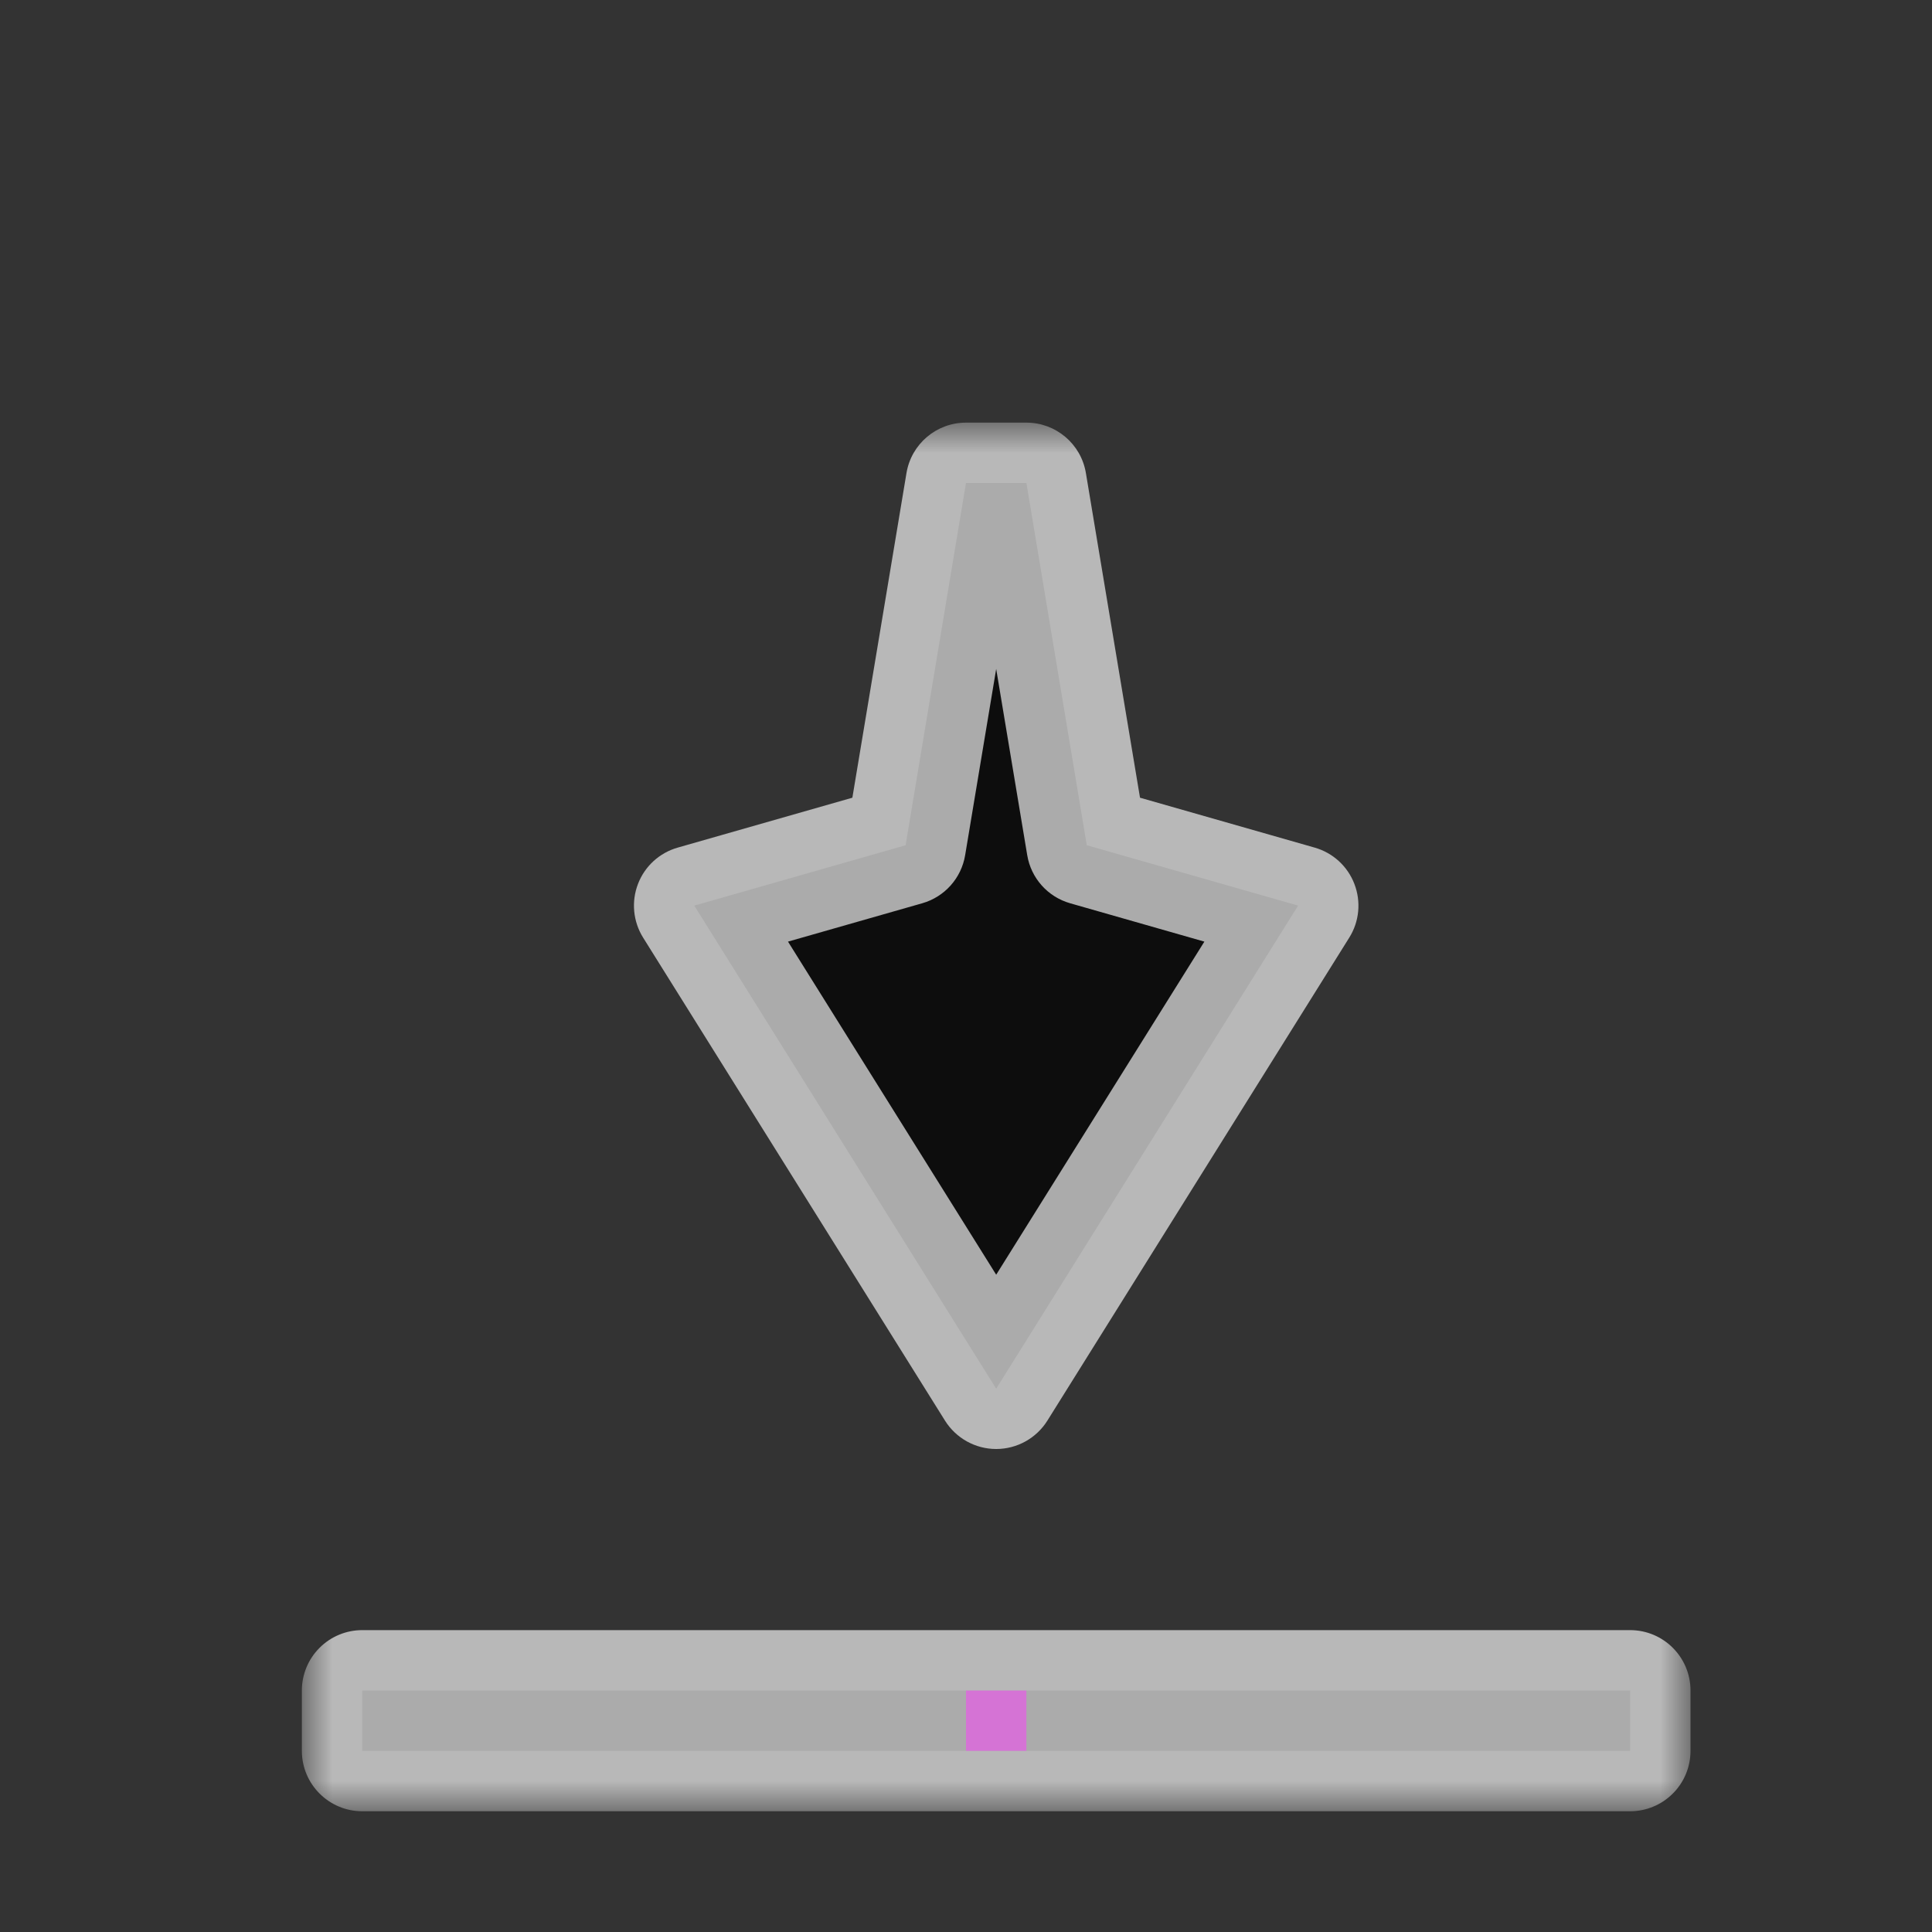 <svg width="32" height="32" viewBox="0 0 32 32" fill="none" xmlns="http://www.w3.org/2000/svg">
<rect x="0" y="0" width="32" height="32" fill="#333333" stroke="none"/>
<g id="cursor=s-resize, variant=dark, size=32">
<g id="Union">
<mask id="path-1-outside-1_2320_9173" maskUnits="userSpaceOnUse" x="5" y="7" width="23" height="23" fill="black">
<rect fill="white" x="5" y="7" width="23" height="23"/>
<path fill-rule="evenodd" clip-rule="evenodd" d="M21.5 15L16.5 23L11.5 15L15 14L16 8H17L18 14L21.5 15ZM27 28V29L6 29V28L27 28Z"/>
</mask>
<path fill-rule="evenodd" clip-rule="evenodd" d="M21.5 15L16.5 23L11.5 15L15 14L16 8H17L18 14L21.5 15ZM27 28V29L6 29V28L27 28Z" fill="#0D0D0D"/>
<path d="M16.5 23L15.652 23.53C15.835 23.822 16.155 24 16.5 24C16.845 24 17.165 23.822 17.348 23.53L16.5 23ZM21.5 15L22.348 15.53C22.515 15.264 22.546 14.934 22.433 14.641C22.321 14.348 22.077 14.125 21.775 14.039L21.5 15ZM11.5 15L11.225 14.039C10.923 14.125 10.679 14.348 10.567 14.641C10.454 14.934 10.486 15.264 10.652 15.53L11.5 15ZM15 14L15.275 14.961C15.646 14.855 15.923 14.545 15.986 14.164L15 14ZM16 8V7C15.511 7 15.094 7.353 15.014 7.836L16 8ZM17 8L17.986 7.836C17.906 7.353 17.489 7 17 7V8ZM18 14L17.014 14.164C17.077 14.545 17.354 14.855 17.725 14.961L18 14ZM27 29V30C27.265 30 27.52 29.895 27.707 29.707C27.895 29.52 28 29.265 28 29H27ZM27 28H28C28 27.448 27.552 27 27 27V28ZM6 29H5C5 29.552 5.448 30 6 30V29ZM6 28V27C5.735 27 5.48 27.105 5.293 27.293C5.105 27.48 5 27.735 5 28H6ZM17.348 23.53L22.348 15.53L20.652 14.47L15.652 22.47L17.348 23.53ZM10.652 15.53L15.652 23.53L17.348 22.47L12.348 14.47L10.652 15.53ZM14.725 13.039L11.225 14.039L11.775 15.961L15.275 14.961L14.725 13.039ZM15.014 7.836L14.014 13.836L15.986 14.164L16.986 8.164L15.014 7.836ZM17 7H16V9H17V7ZM18.986 13.836L17.986 7.836L16.014 8.164L17.014 14.164L18.986 13.836ZM21.775 14.039L18.275 13.039L17.725 14.961L21.225 15.961L21.775 14.039ZM28 29V28H26V29H28ZM6 30L27 30V28L6 28V30ZM5 28V29H7V28H5ZM27 27L6 27V29L27 29V27Z" fill="white" fill-opacity="0.65" mask="url(#path-1-outside-1_2320_9173)"/>
</g>
<g id="hotspot" clip-path="url(#clip0_2320_9173)">
<rect id="center" opacity="0.5" x="16" y="28" width="1" height="1" fill="#FF3DFF"/>
</g>
</g>
<defs>
<clipPath id="clip0_2320_9173">
<rect width="1" height="1" fill="white" transform="translate(16 28)"/>
</clipPath>
</defs>
</svg>
